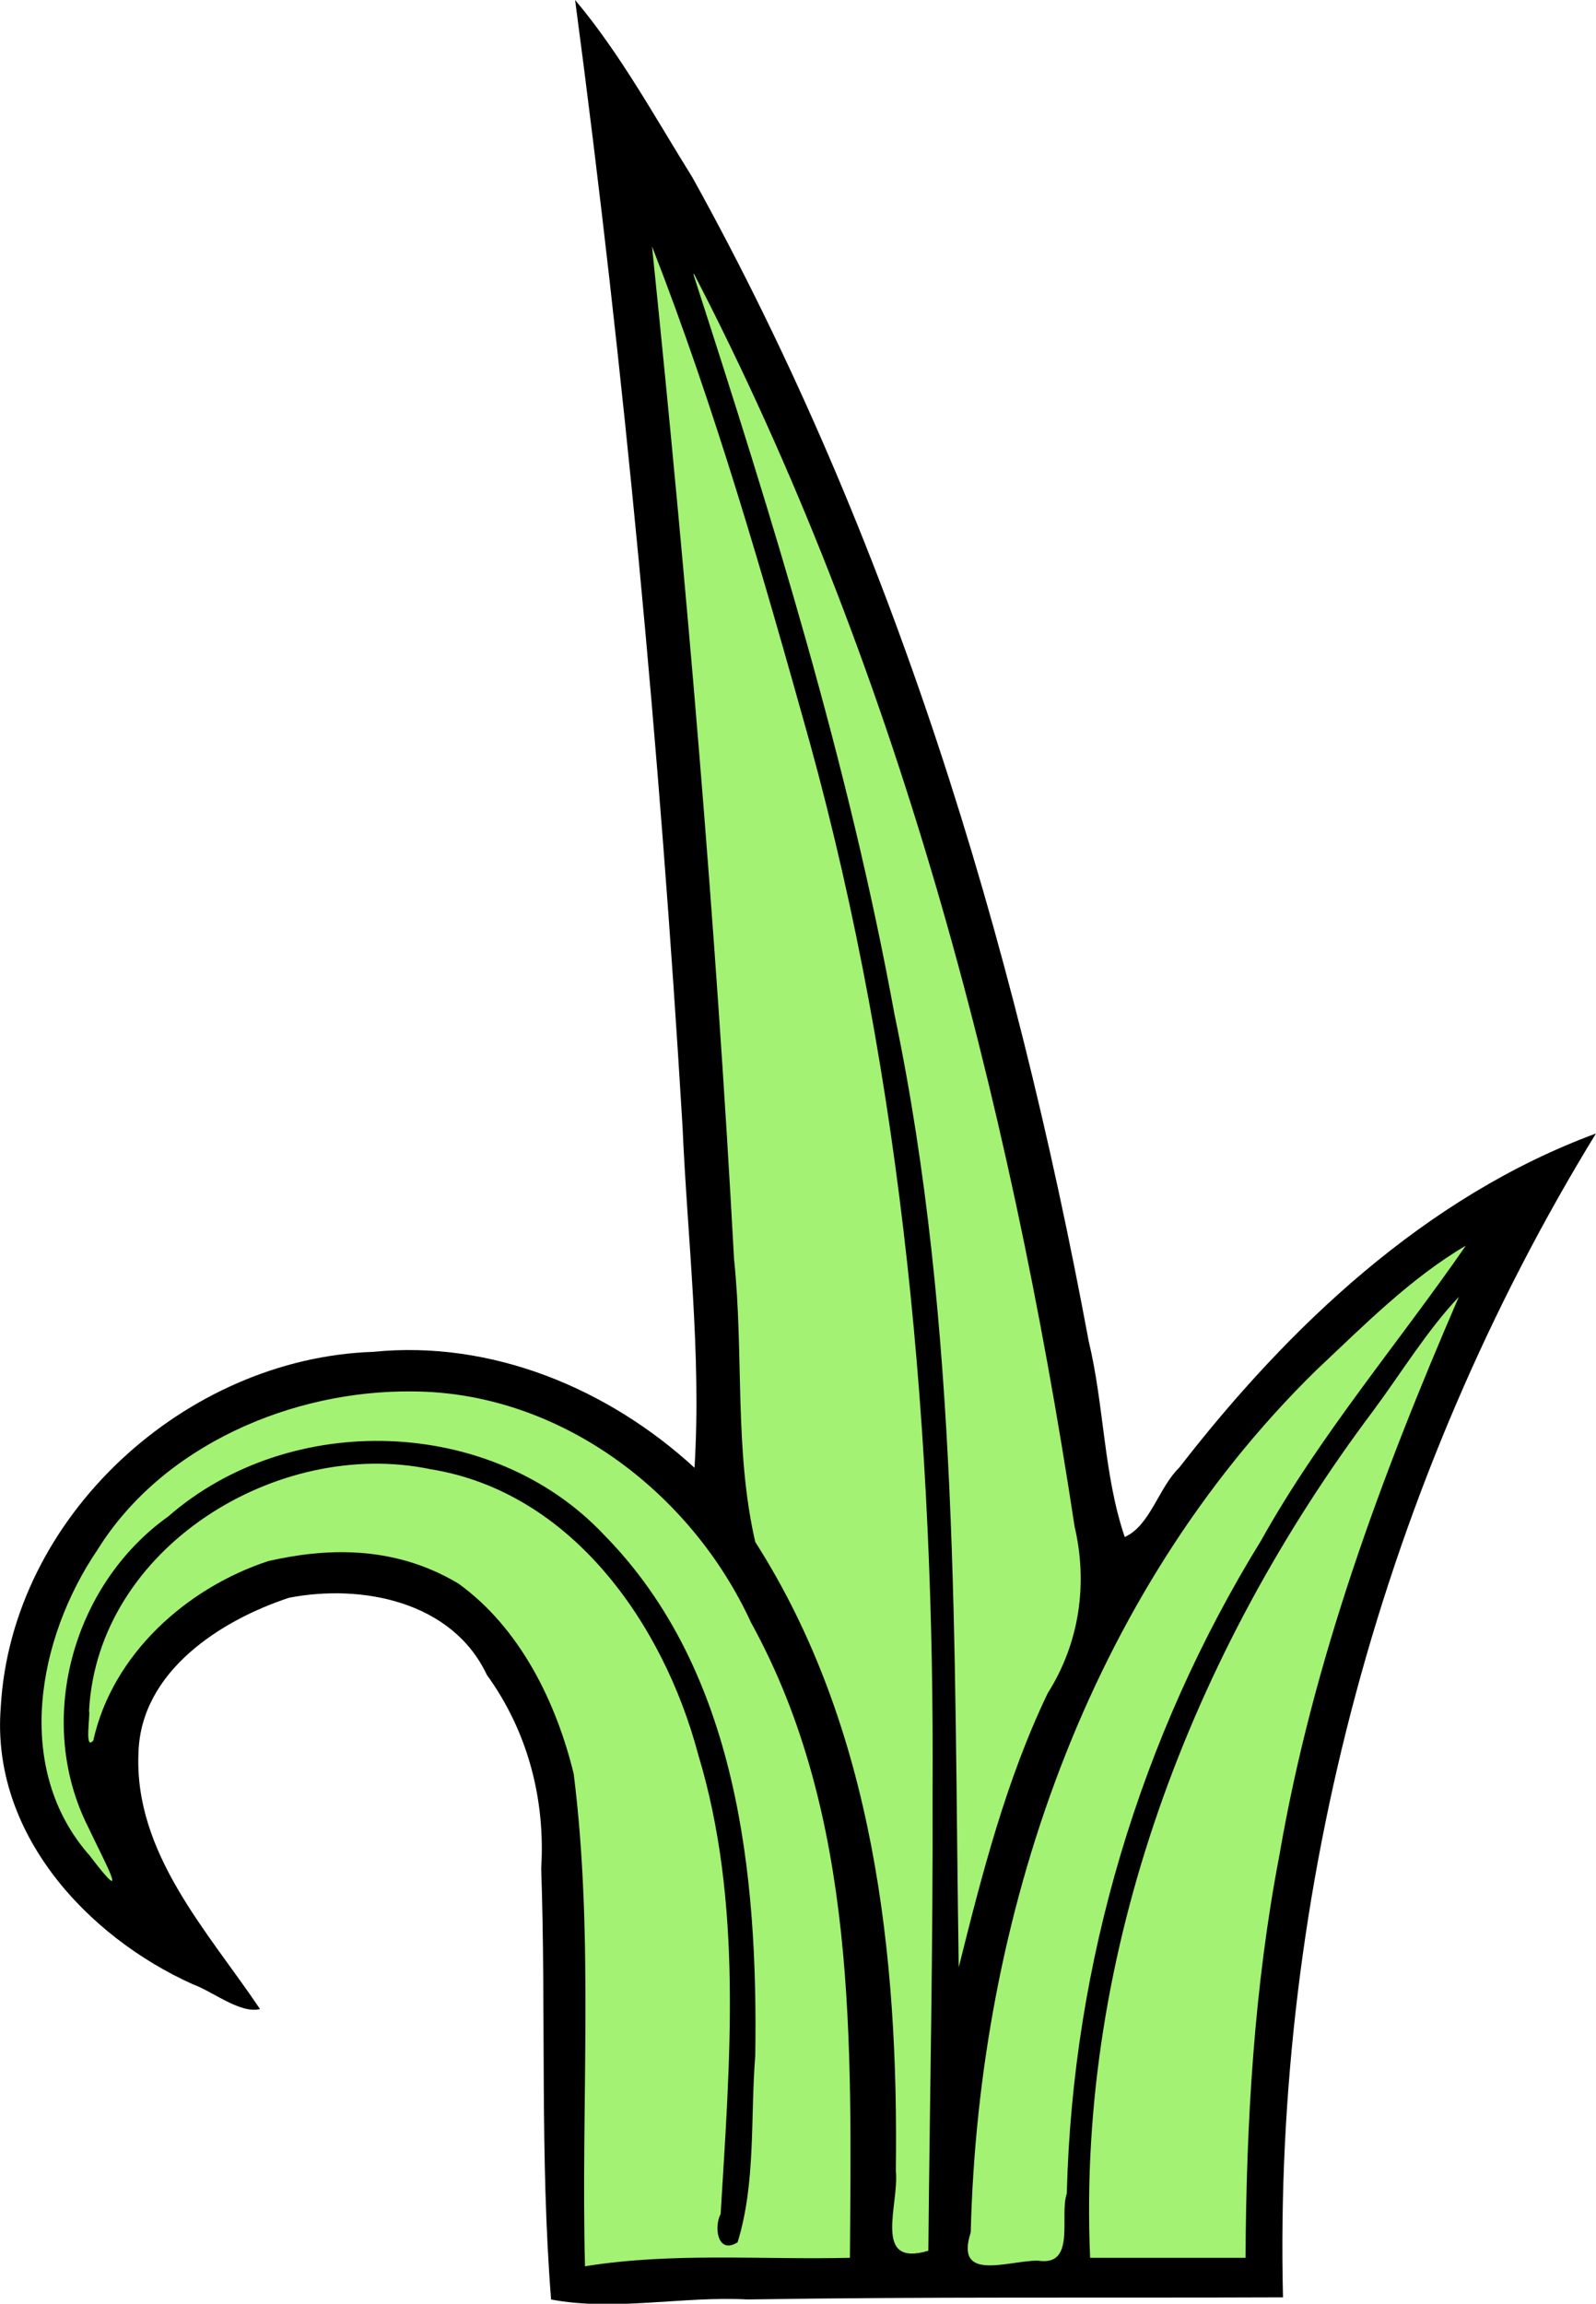 <svg
   xmlns:dc="http://purl.org/dc/elements/1.1/"
   xmlns:cc="http://creativecommons.org/ns#"
   xmlns:rdf="http://www.w3.org/1999/02/22-rdf-syntax-ns#"
   xmlns:svg="http://www.w3.org/2000/svg"
   xmlns="http://www.w3.org/2000/svg"
   xmlns:sodipodi="http://sodipodi.sourceforge.net/DTD/sodipodi-0.dtd"
   xmlns:inkscape="http://www.inkscape.org/namespaces/inkscape"
   width="138.131"
   height="199.328"
   viewBox="0 0 1.567 3.26"
   version="1.1"
   id="SVGRoot"
   sodipodi:docname="grass blades - Copy - Copy.svg"
   inkscape:version="1.0.1 (3bc2e813f5, 2020-09-07)">
  <g
     inkscape:groupmode="layer"
     id="paths"
     transform="translate(-2.216,-7.066)">
    <path
       id="colors"
       style="fill:#a3f273;fill-opacity:1;stroke:none;stroke-width:0.047;stroke-linecap:square;stroke-miterlimit:4;stroke-dasharray:none;stop-color:#000000"
       d="m 2.796,7.402 c -0.005,1.693e-4 -0.01,0.001 -0.014,0.003 -0.032,0.023 -0.01,0.067 -0.012,0.099 0.052,0.534 0.098,1.069 0.119,1.605 0.003,0.05 0.006,0.104 0.023,0.151 -0.034,-0.05 -0.074,-0.096 -0.122,-0.134 -0.082,-0.065 -0.183,-0.113 -0.288,-0.122 -0.024,-0.001 -0.048,-8.129e-4 -0.072,-7.671e-4 -0.186,1.309e-4 -0.374,0.1 -0.466,0.265 -0.065,0.112 -0.094,0.258 -0.035,0.379 0.023,0.039 0.049,0.079 0.084,0.107 0.031,0.016 0.061,-0.025 0.042,-0.052 -0.019,-0.047 -0.045,-0.091 -0.055,-0.141 0.039,-0.004 0.037,-0.053 0.053,-0.08 0.06,-0.121 0.198,-0.202 0.334,-0.184 0.059,0.005 0.117,0.029 0.155,0.075 0.077,0.08 0.114,0.193 0.117,0.303 0.014,0.188 0.002,0.379 0.007,0.568 -0.002,0.028 0.01,0.069 0.046,0.06 0.109,-0.015 0.219,-0.008 0.331,-0.01 0.028,0.005 0.066,-0.006 0.061,-0.041 2.372e-4,-0.019 4.384e-4,-0.039 6.706e-4,-0.058 4.91e-5,0.014 -9.81e-5,0.029 2.879e-4,0.043 0.002,0.047 0.065,0.063 0.098,0.041 0.004,-0.005 0.007,-0.011 0.009,-0.017 0.004,0.017 0.014,0.031 0.032,0.038 0.039,0.011 0.081,-0.001 0.12,-0.004 0.01,-0.003 0.018,-0.007 0.025,-0.014 0.002,0.002 0.005,0.005 0.008,0.007 0.079,0.006 0.159,9.16e-4 0.238,0.003 0.041,-0.004 0.032,-0.052 0.033,-0.081 C 3.666,9.836 3.744,9.461 3.883,9.114 3.907,9.048 3.939,8.986 3.96,8.92 3.962,8.906 3.954,8.893 3.943,8.886 3.951,8.875 3.959,8.864 3.968,8.852 3.98,8.828 3.958,8.799 3.931,8.804 3.877,8.825 3.835,8.87 3.79,8.907 3.667,9.017 3.555,9.143 3.471,9.287 3.455,9.315 3.439,9.343 3.424,9.372 3.437,9.307 3.427,9.238 3.416,9.173 3.326,8.617 3.185,8.065 2.939,7.556 2.919,7.52 2.908,7.477 2.878,7.447 2.871,7.445 2.863,7.441 2.855,7.442 2.849,7.444 2.844,7.446 2.84,7.45 2.837,7.442 2.833,7.433 2.83,7.425 2.824,7.41 2.81,7.402 2.796,7.402 Z M 3.252,9.867 c -0.015,0.074 -0.026,0.15 -0.033,0.225 0.001,-0.073 0.002,-0.145 0.003,-0.218 0.01,0.002 0.022,-7e-4 0.03,-0.008 z M 3.103,9.965 c 0.001,0.028 0.002,0.056 0.002,0.084 -2.127e-4,-0.028 -8.833e-4,-0.056 -0.002,-0.084 z m 0.002,0.09 c -3.27e-5,0.014 8.18e-5,0.027 -9.82e-5,0.041 1.64e-5,-0.014 1.832e-4,-0.027 9.82e-5,-0.041 z" />
    <path
       id="lines"
       style="fill:#000000;fill-opacity:1;stroke-width:0.047;stroke-linecap:square;stop-color:#000000"
       d="m 2.684,7.066 c 0.07,0.528 0.12,1.061 0.152,1.593 0.007,0.161 0.027,0.323 0.017,0.484 C 2.731,9.031 2.566,8.962 2.398,8.979 2.132,8.988 1.886,9.212 1.871,9.482 c -0.014,0.177 0.121,0.324 0.272,0.392 0.028,0.01 0.067,0.042 0.095,0.035 C 2.164,9.799 2.059,9.688 2.066,9.545 2.07,9.431 2.182,9.359 2.279,9.327 c 0.103,-0.02 0.231,0.005 0.28,0.109 0.058,0.08 0.083,0.176 0.077,0.274 0.007,0.203 -0.002,0.409 0.014,0.61 0.09,0.017 0.186,-0.005 0.278,-4.9e-5 0.253,-0.004 0.506,-0.002 0.758,-0.003 C 3.672,9.741 3.828,9.161 4.129,8.67 3.888,8.759 3.694,8.943 3.539,9.143 3.51,9.171 3.498,9.225 3.462,9.241 3.432,9.153 3.433,9.055 3.411,8.964 3.305,8.393 3.133,7.827 2.85,7.317 2.797,7.232 2.748,7.142 2.684,7.066 Z m 0.109,0.349 c 0.089,0.228 0.157,0.465 0.223,0.701 0.133,0.483 0.177,0.986 0.174,1.486 7.639e-4,0.216 -0.004,0.433 -0.006,0.649 -0.08,0.024 -0.041,-0.065 -0.046,-0.113 C 3.142,9.833 3.107,9.511 2.939,9.248 2.909,9.118 2.923,8.981 2.909,8.848 2.883,8.37 2.842,7.892 2.793,7.416 Z m 0.059,0.038 c 0.286,0.552 0.446,1.161 0.539,1.773 0.019,0.081 0.007,0.165 -0.038,0.236 C 3.294,9.585 3.26,9.718 3.227,9.85 3.22,9.399 3.229,8.945 3.136,8.501 3.071,8.145 2.963,7.799 2.852,7.456 c 0.001,0.004 -9.007e-4,-0.003 -1.293e-4,-0.002 z m 1.094,1.374 C 3.85,8.966 3.738,9.097 3.655,9.246 3.484,9.523 3.388,9.844 3.38,10.17 3.369,10.201 3.394,10.274 3.339,10.265 3.296,10.265 3.221,10.296 3.244,10.225 3.255,9.779 3.409,9.323 3.732,9.006 c 0.067,-0.063 0.135,-0.132 0.214,-0.178 z m -0.011,0.074 C 3.825,9.155 3.728,9.417 3.681,9.691 3.645,9.878 3.634,10.07 3.633,10.261 H 3.413 C 3.394,9.828 3.557,9.404 3.814,9.062 3.854,9.008 3.889,8.95 3.935,8.901 Z M 2.454,9.035 c 0.208,0.001 0.394,0.142 0.479,0.327 0.151,0.274 0.142,0.596 0.14,0.899 -0.125,0.003 -0.251,-0.008 -0.375,0.012 -0.006,-0.232 0.013,-0.466 -0.016,-0.697 C 2.657,9.474 2.606,9.37 2.519,9.307 2.424,9.25 2.325,9.258 2.25,9.275 2.134,9.313 2.029,9.407 2.002,9.529 1.989,9.544 1.998,9.494 1.996,9.487 2.008,9.256 2.263,9.1 2.479,9.145 c 0.2,0.032 0.33,0.219 0.379,0.403 0.064,0.211 0.045,0.435 0.032,0.651 -0.01,0.019 -0.004,0.058 0.024,0.04 0.026,-0.084 0.018,-0.177 0.025,-0.264 C 2.943,9.718 2.914,9.43 2.725,9.238 2.567,9.07 2.281,9.061 2.108,9.212 1.972,9.309 1.919,9.502 1.995,9.652 c 0.023,0.049 0.062,0.119 0.002,0.04 C 1.888,9.569 1.923,9.384 2.008,9.259 2.1,9.111 2.284,9.033 2.454,9.035 Z"
       sodipodi:nodetypes="ccccccccccccccccccccccccccccccccccccccccccccccccccccccccccccccccccccc" />
  </g>
</svg>
